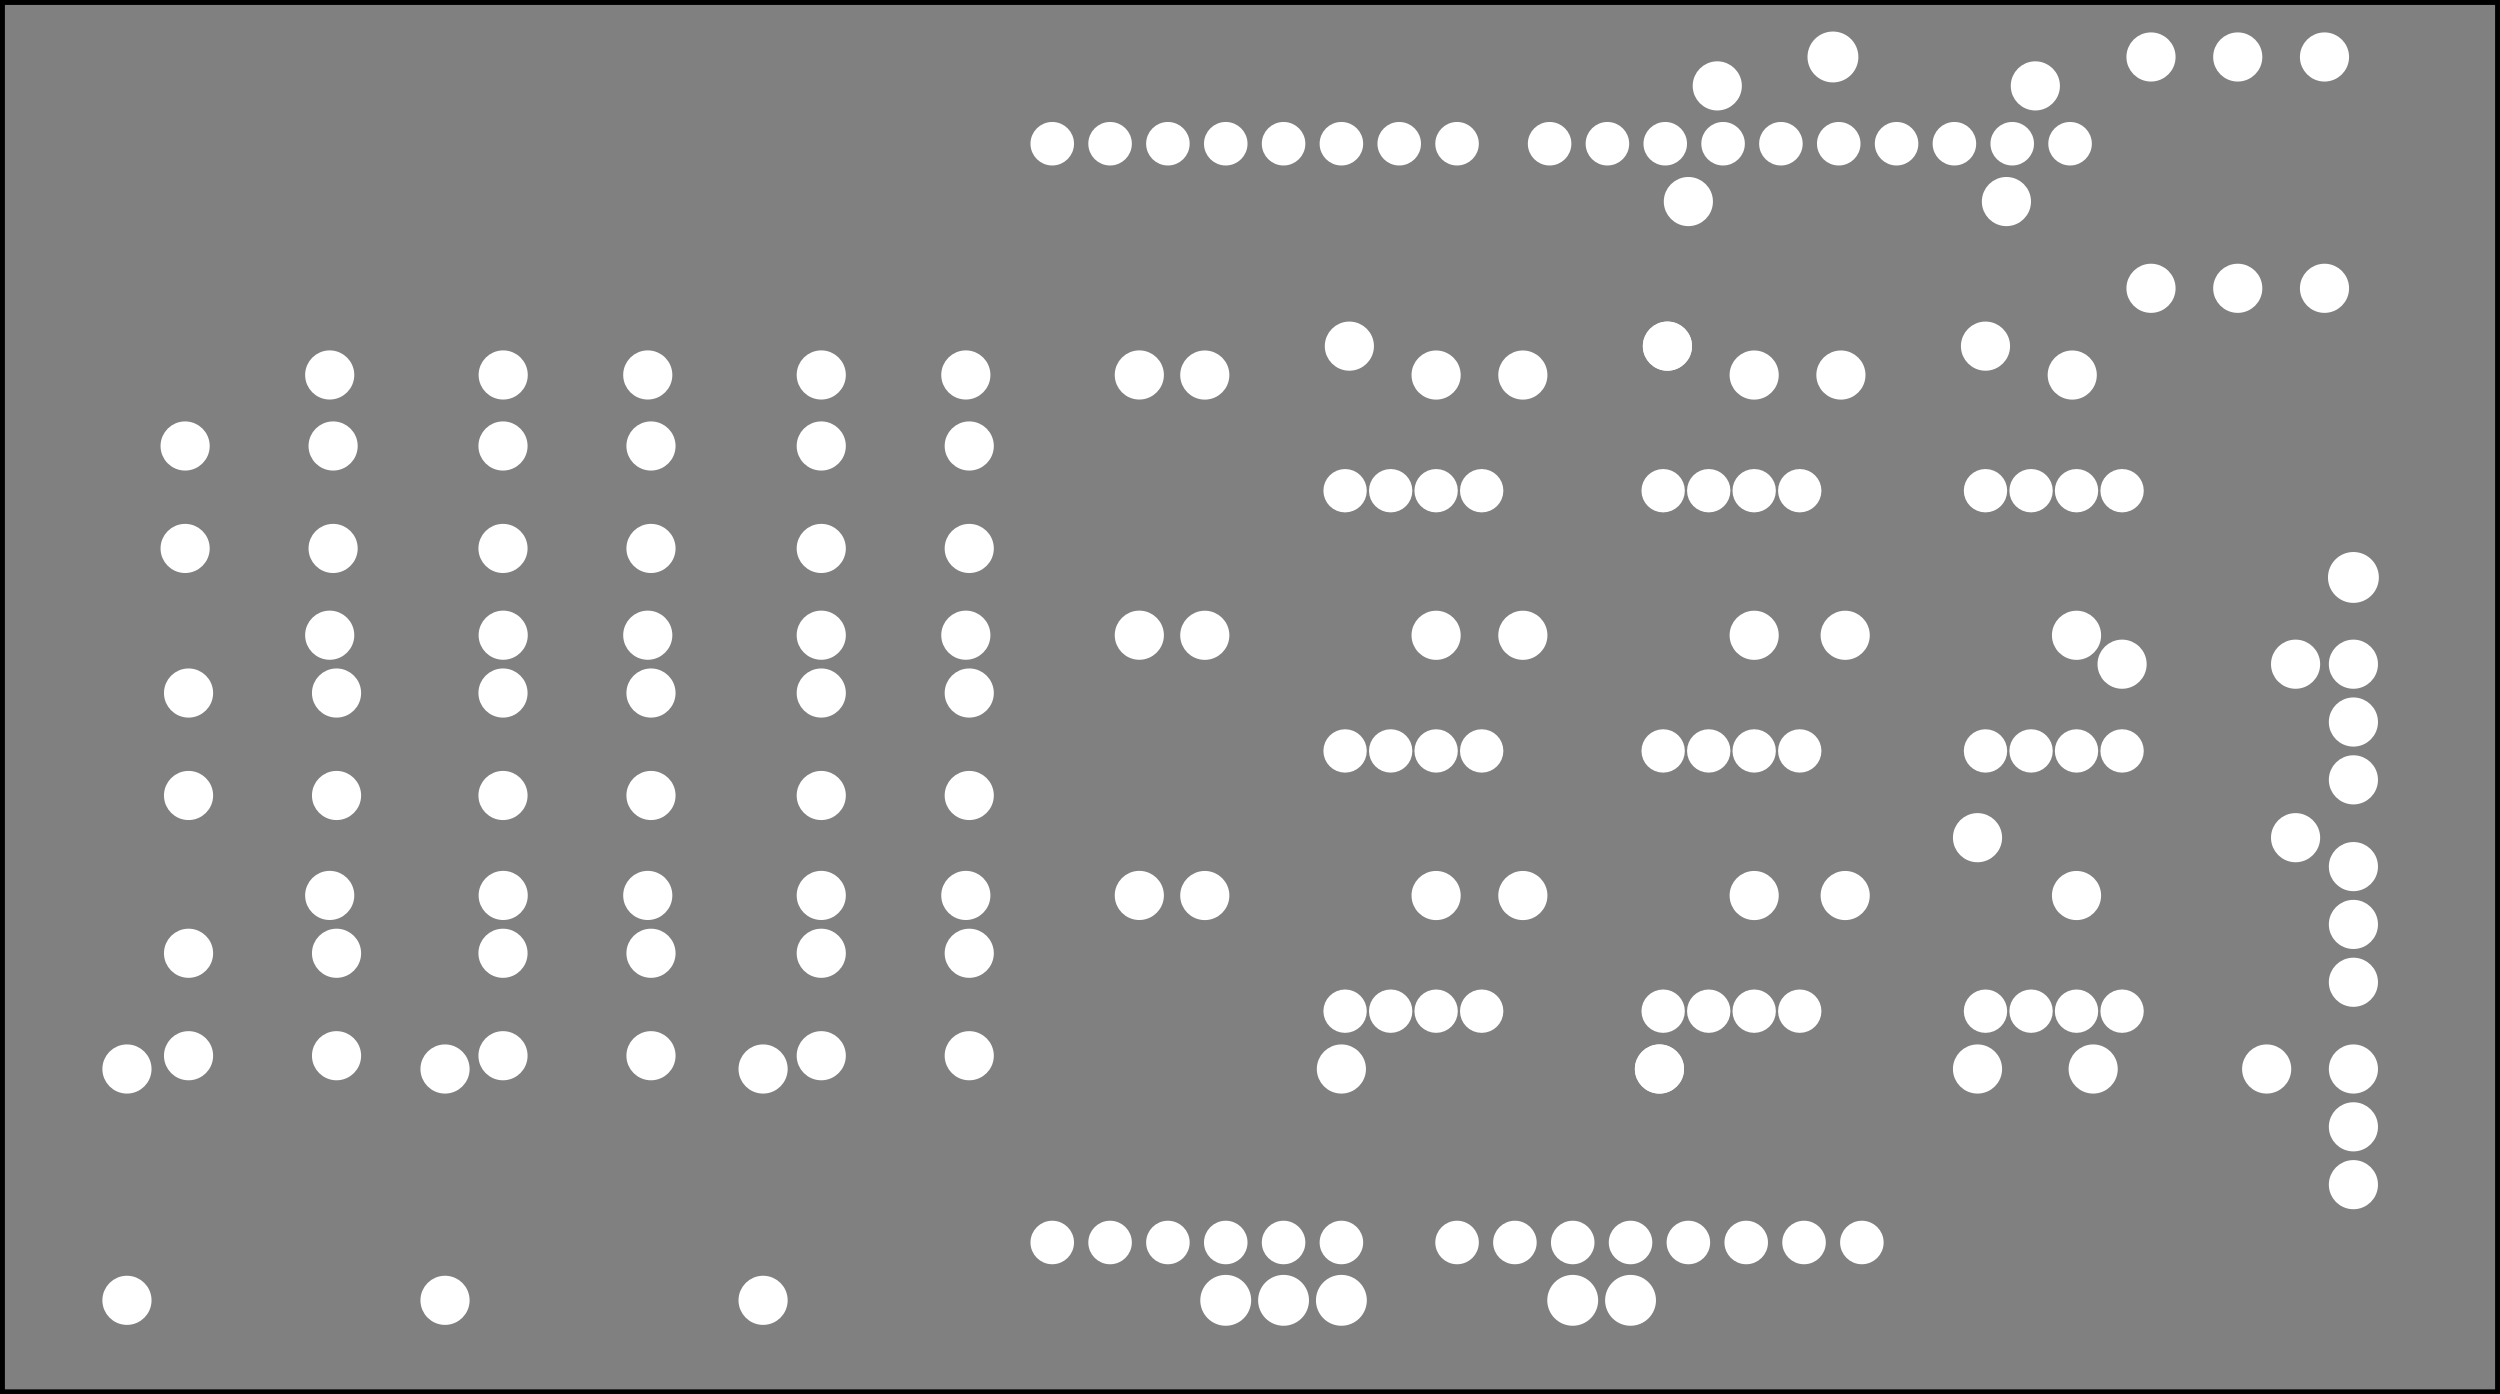 <?xml version='1.0' encoding='UTF-8' standalone='no'?>
<!-- Created with Fritzing (http://www.fritzing.org/) -->
<svg xmlns="http://www.w3.org/2000/svg" x="0in" viewBox="0 0 311.258 173.584" height="2.411in" xmlns:svg="http://www.w3.org/2000/svg"  baseProfile="tiny" width="4.323in" version="1.2" y="0in">
 <rect x="0" y="0" width="311.258" height="173.584" fill="#808080" stroke="none"/>
 <g transform="matrix(-1, 0, 0, 1, 311.258, 0)">
  <g partID="854906281">
   <g id="silkscreen0">
    <rect fill="none" x="0.288" height="173.008" stroke="black" stroke-width="0.576" width="310.683" y="0.288"/>
   </g>
  </g>
  <g partID="854906280">
   <g id="board">
    <rect fill="none" x="0.288" height="173.008" stroke="black" id="boardoutline" fill-opacity="0.5" stroke-width="0.5" width="310.683" y="0.288"/>
   </g>
  </g>
  <g partID="854906281">
   <g id="silkscreen0">
    <rect fill="none" x="0.288" height="173.008" stroke="black" stroke-width="0.576" width="310.683" y="0.288"/>
   </g>
  </g>
  <g partID="854882560">
   <g transform="translate(124.219,83.272)">
    <g id="copper0">
     <circle fill="white" cy="10.218" r="1.62" stroke="white" id="connector0pad" cx="2.565" stroke-width="2.16"/>
     <circle fill="white" cy="10.218" r="1.62" stroke="white" id="connector1pad" cx="8.238" stroke-width="2.16"/>
     <circle fill="white" cy="10.218" r="1.62" stroke="white" id="connector2pad" cx="13.897" stroke-width="2.16"/>
     <circle fill="white" cy="10.218" r="1.62" stroke="white" id="connector3pad" cx="19.571" stroke-width="2.16"/>
    </g>
   </g>
  </g>
  <g partID="854882550">
   <g transform="translate(124.219,115.672)">
    <g id="copper0">
     <circle fill="white" cy="10.218" r="1.62" stroke="white" id="connector0pad" cx="2.565" stroke-width="2.16"/>
     <circle fill="white" cy="10.218" r="1.62" stroke="white" id="connector1pad" cx="8.238" stroke-width="2.16"/>
     <circle fill="white" cy="10.218" r="1.62" stroke="white" id="connector2pad" cx="13.897" stroke-width="2.16"/>
     <circle fill="white" cy="10.218" r="1.62" stroke="white" id="connector3pad" cx="19.571" stroke-width="2.16"/>
    </g>
   </g>
  </g>
  <g partID="854882540">
   <g transform="translate(124.219,50.873)">
    <g id="copper0">
     <circle fill="white" cy="10.218" r="1.62" stroke="white" id="connector0pad" cx="2.565" stroke-width="2.16"/>
     <circle fill="white" cy="10.218" r="1.62" stroke="white" id="connector1pad" cx="8.238" stroke-width="2.16"/>
     <circle fill="white" cy="10.218" r="1.62" stroke="white" id="connector2pad" cx="13.897" stroke-width="2.16"/>
     <circle fill="white" cy="10.218" r="1.62" stroke="white" id="connector3pad" cx="19.571" stroke-width="2.16"/>
    </g>
   </g>
  </g>
  <g partID="854882480">
   <g transform="translate(84.619,83.272)">
    <g id="copper0">
     <circle fill="white" cy="10.218" r="1.62" stroke="white" id="connector0pad" cx="2.565" stroke-width="2.16"/>
     <circle fill="white" cy="10.218" r="1.62" stroke="white" id="connector1pad" cx="8.238" stroke-width="2.16"/>
     <circle fill="white" cy="10.218" r="1.62" stroke="white" id="connector2pad" cx="13.897" stroke-width="2.16"/>
     <circle fill="white" cy="10.218" r="1.62" stroke="white" id="connector3pad" cx="19.571" stroke-width="2.16"/>
    </g>
   </g>
  </g>
  <g partID="854882470">
   <g transform="translate(84.619,115.672)">
    <g id="copper0">
     <circle fill="white" cy="10.218" r="1.62" stroke="white" id="connector0pad" cx="2.565" stroke-width="2.16"/>
     <circle fill="white" cy="10.218" r="1.62" stroke="white" id="connector1pad" cx="8.238" stroke-width="2.16"/>
     <circle fill="white" cy="10.218" r="1.62" stroke="white" id="connector2pad" cx="13.897" stroke-width="2.16"/>
     <circle fill="white" cy="10.218" r="1.62" stroke="white" id="connector3pad" cx="19.571" stroke-width="2.16"/>
    </g>
   </g>
  </g>
  <g partID="854882460">
   <g transform="translate(84.619,50.872)">
    <g id="copper0">
     <circle fill="white" cy="10.218" r="1.62" stroke="white" id="connector0pad" cx="2.565" stroke-width="2.16"/>
     <circle fill="white" cy="10.218" r="1.62" stroke="white" id="connector1pad" cx="8.238" stroke-width="2.16"/>
     <circle fill="white" cy="10.218" r="1.62" stroke="white" id="connector2pad" cx="13.897" stroke-width="2.16"/>
     <circle fill="white" cy="10.218" r="1.62" stroke="white" id="connector3pad" cx="19.571" stroke-width="2.16"/>
    </g>
   </g>
  </g>
  <g partID="854873190">
   <g transform="translate(44.487,115.672)">
    <g id="copper0">
     <circle fill="white" cy="10.218" r="1.62" stroke="white" id="connector0pad" cx="2.565" stroke-width="2.16"/>
     <circle fill="white" cy="10.218" r="1.62" stroke="white" id="connector1pad" cx="8.238" stroke-width="2.16"/>
     <circle fill="white" cy="10.218" r="1.62" stroke="white" id="connector2pad" cx="13.897" stroke-width="2.16"/>
     <circle fill="white" cy="10.218" r="1.62" stroke="white" id="connector3pad" cx="19.571" stroke-width="2.16"/>
    </g>
   </g>
  </g>
  <g partID="854873170">
   <g transform="translate(44.487,83.272)">
    <g id="copper0">
     <circle fill="white" cy="10.218" r="1.62" stroke="white" id="connector0pad" cx="2.565" stroke-width="2.16"/>
     <circle fill="white" cy="10.218" r="1.62" stroke="white" id="connector1pad" cx="8.238" stroke-width="2.16"/>
     <circle fill="white" cy="10.218" r="1.62" stroke="white" id="connector2pad" cx="13.897" stroke-width="2.16"/>
     <circle fill="white" cy="10.218" r="1.62" stroke="white" id="connector3pad" cx="19.571" stroke-width="2.16"/>
    </g>
   </g>
  </g>
  <g partID="854873070">
   <g transform="translate(44.487,50.872)">
    <g id="copper0">
     <circle fill="white" cy="10.218" r="1.62" stroke="white" id="connector0pad" cx="2.565" stroke-width="2.16"/>
     <circle fill="white" cy="10.218" r="1.62" stroke="white" id="connector1pad" cx="8.238" stroke-width="2.16"/>
     <circle fill="white" cy="10.218" r="1.62" stroke="white" id="connector2pad" cx="13.897" stroke-width="2.16"/>
     <circle fill="white" cy="10.218" r="1.62" stroke="white" id="connector3pad" cx="19.571" stroke-width="2.16"/>
    </g>
   </g>
  </g>
  <g partID="854914570">
   <g transform="translate(188.163,52.677)">
    <g id="copper0">
     <circle fill="white" cy="15.602" r="1.98" stroke="white" id="connector0pad" cx="20.846" stroke-width="2.16"/>
     <circle fill="white" cy="15.602" r="1.98" stroke="white" id="connector1pad" cx="2.421" stroke-width="2.16"/>
     <circle fill="white" cy="2.846" r="1.98" stroke="white" id="connector2pad" cx="20.846" stroke-width="2.16"/>
     <circle fill="white" cy="2.846" r="1.98" stroke="white" id="connector3pad" cx="2.421" stroke-width="2.16"/>
    </g>
   </g>
  </g>
  <g partID="854914580">
   <g transform="translate(188.163,115.834)">
    <g id="copper0">
     <circle fill="white" cy="15.602" r="1.98" stroke="white" id="connector0pad" cx="20.846" stroke-width="2.16"/>
     <circle fill="white" cy="15.602" r="1.98" stroke="white" id="connector1pad" cx="2.421" stroke-width="2.16"/>
     <circle fill="white" cy="2.846" r="1.98" stroke="white" id="connector2pad" cx="20.846" stroke-width="2.16"/>
     <circle fill="white" cy="2.846" r="1.98" stroke="white" id="connector3pad" cx="2.421" stroke-width="2.16"/>
    </g>
   </g>
  </g>
  <g partID="854914590">
   <g transform="translate(188.163,83.434)">
    <g id="copper0">
     <circle fill="white" cy="15.602" r="1.98" stroke="white" id="connector0pad" cx="20.846" stroke-width="2.16"/>
     <circle fill="white" cy="15.602" r="1.98" stroke="white" id="connector1pad" cx="2.421" stroke-width="2.16"/>
     <circle fill="white" cy="2.846" r="1.98" stroke="white" id="connector2pad" cx="20.846" stroke-width="2.16"/>
     <circle fill="white" cy="2.846" r="1.98" stroke="white" id="connector3pad" cx="2.421" stroke-width="2.16"/>
    </g>
   </g>
  </g>
  <g partID="854914600">
   <g transform="translate(227.787,115.834)">
    <g id="copper0">
     <circle fill="white" cy="15.602" r="1.98" stroke="white" id="connector0pad" cx="20.846" stroke-width="2.16"/>
     <circle fill="white" cy="15.602" r="1.98" stroke="white" id="connector1pad" cx="2.421" stroke-width="2.16"/>
     <circle fill="white" cy="2.846" r="1.98" stroke="white" id="connector2pad" cx="20.846" stroke-width="2.16"/>
     <circle fill="white" cy="2.846" r="1.98" stroke="white" id="connector3pad" cx="2.421" stroke-width="2.16"/>
    </g>
   </g>
  </g>
  <g partID="854914610">
   <g transform="translate(227.787,52.677)">
    <g id="copper0">
     <circle fill="white" cy="15.602" r="1.98" stroke="white" id="connector0pad" cx="20.846" stroke-width="2.16"/>
     <circle fill="white" cy="15.602" r="1.98" stroke="white" id="connector1pad" cx="2.421" stroke-width="2.16"/>
     <circle fill="white" cy="2.846" r="1.98" stroke="white" id="connector2pad" cx="20.846" stroke-width="2.16"/>
     <circle fill="white" cy="2.846" r="1.98" stroke="white" id="connector3pad" cx="2.421" stroke-width="2.16"/>
    </g>
   </g>
  </g>
  <g partID="854914620">
   <g transform="translate(266.937,115.834)">
    <g id="copper0">
     <circle fill="white" cy="15.602" r="1.98" stroke="white" id="connector0pad" cx="20.846" stroke-width="2.16"/>
     <circle fill="white" cy="15.602" r="1.98" stroke="white" id="connector1pad" cx="2.421" stroke-width="2.16"/>
     <circle fill="white" cy="2.846" r="1.98" stroke="white" id="connector2pad" cx="20.846" stroke-width="2.16"/>
     <circle fill="white" cy="2.846" r="1.98" stroke="white" id="connector3pad" cx="2.421" stroke-width="2.16"/>
    </g>
   </g>
  </g>
  <g partID="854914630">
   <g transform="translate(267.363,52.677)">
    <g id="copper0">
     <circle fill="white" cy="15.602" r="1.98" stroke="white" id="connector0pad" cx="20.846" stroke-width="2.16"/>
     <circle fill="white" cy="15.602" r="1.98" stroke="white" id="connector1pad" cx="2.421" stroke-width="2.16"/>
     <circle fill="white" cy="2.846" r="1.98" stroke="white" id="connector2pad" cx="20.846" stroke-width="2.16"/>
     <circle fill="white" cy="2.846" r="1.98" stroke="white" id="connector3pad" cx="2.421" stroke-width="2.16"/>
    </g>
   </g>
  </g>
  <g partID="854914640">
   <g transform="translate(227.787,83.434)">
    <g id="copper0">
     <circle fill="white" cy="15.602" r="1.98" stroke="white" id="connector0pad" cx="20.846" stroke-width="2.16"/>
     <circle fill="white" cy="15.602" r="1.98" stroke="white" id="connector1pad" cx="2.421" stroke-width="2.16"/>
     <circle fill="white" cy="2.846" r="1.98" stroke="white" id="connector2pad" cx="20.846" stroke-width="2.16"/>
     <circle fill="white" cy="2.846" r="1.98" stroke="white" id="connector3pad" cx="2.421" stroke-width="2.16"/>
    </g>
   </g>
  </g>
  <g partID="854914650">
   <g transform="translate(266.937,83.434)">
    <g id="copper0">
     <circle fill="white" cy="15.602" r="1.98" stroke="white" id="connector0pad" cx="20.846" stroke-width="2.16"/>
     <circle fill="white" cy="15.602" r="1.98" stroke="white" id="connector1pad" cx="2.421" stroke-width="2.16"/>
     <circle fill="white" cy="2.846" r="1.98" stroke="white" id="connector2pad" cx="20.846" stroke-width="2.16"/>
     <circle fill="white" cy="2.846" r="1.98" stroke="white" id="connector3pad" cx="2.421" stroke-width="2.16"/>
    </g>
   </g>
  </g>
  <g partID="854914660">
   <g transform="translate(213.155,164.59)">
    <g transform="matrix(0,-1,1,0,0,0)">
     <g id="copper0">
      <g id="copper1">
       <!-- <rect width="55" x="10" y="15.5" fill="none" height="55" stroke="rgb(255, 191, 0)" stroke-width="20" />  -->
       <circle fill="white" cy="3.096" stroke="white" r="1.98" id="connector0pin" cx="2.7" stroke-width="2.16"/>
       <circle fill="white" cy="3.096" stroke="white" r="1.98" id="connector1pin" cx="31.5" stroke-width="2.16"/>
      </g>
     </g>
    </g>
   </g>
  </g>
  <g partID="854914670">
   <g transform="translate(252.755,164.59)">
    <g transform="matrix(0,-1,1,0,0,0)">
     <g id="copper0">
      <g id="copper1">
       <!-- <rect width="55" x="10" y="15.5" fill="none" height="55" stroke="rgb(255, 191, 0)" stroke-width="20" />  -->
       <circle fill="white" cy="3.096" stroke="white" r="1.98" id="connector0pin" cx="2.7" stroke-width="2.16"/>
       <circle fill="white" cy="3.096" stroke="white" r="1.98" id="connector1pin" cx="31.5" stroke-width="2.16"/>
      </g>
     </g>
    </g>
   </g>
  </g>
  <g partID="854914680">
   <g transform="translate(292.355,164.59)">
    <g transform="matrix(0,-1,1,0,0,0)">
     <g id="copper0">
      <g id="copper1">
       <!-- <rect width="55" x="10" y="15.5" fill="none" height="55" stroke="rgb(255, 191, 0)" stroke-width="20" />  -->
       <circle fill="white" cy="3.096" stroke="white" r="1.98" id="connector0pin" cx="2.7" stroke-width="2.16"/>
       <circle fill="white" cy="3.096" stroke="white" r="1.98" id="connector1pin" cx="31.5" stroke-width="2.16"/>
      </g>
     </g>
    </g>
   </g>
  </g>
  <g partID="854914690">
   <g transform="translate(166.709,76.38)">
    <g transform="matrix(1,0,0,1,0,0)">
     <g id="copper0">
      <g id="copper1">
       <!-- <rect width="55" x="10" y="10" fill="none" height="55" stroke="rgb(255, 191, 0)" stroke-width="20" /> -->
       <circle fill="white" cy="2.7" stroke="white" r="1.98" id="connector0pin" cx="2.7" stroke-width="2.16"/>
       <circle fill="white" cy="2.7" stroke="white" r="1.98" id="connector1pin" cx="24.3" stroke-width="2.16"/>
      </g>
     </g>
    </g>
   </g>
  </g>
  <g partID="854914700">
   <g transform="translate(245.909,76.38)">
    <g transform="matrix(1,0,0,1,0,0)">
     <g id="copper0">
      <g id="copper1">
       <!-- <rect width="55" x="10" y="10" fill="none" height="55" stroke="rgb(255, 191, 0)" stroke-width="20" /> -->
       <circle fill="white" cy="2.7" stroke="white" r="1.98" id="connector0pin" cx="2.7" stroke-width="2.16"/>
       <circle fill="white" cy="2.7" stroke="white" r="1.98" id="connector1pin" cx="24.3" stroke-width="2.16"/>
      </g>
     </g>
    </g>
   </g>
  </g>
  <g partID="854914710">
   <g transform="translate(193.709,49.38)">
    <g transform="matrix(-1,0,0,-1,0,0)">
     <g id="copper0">
      <g id="copper1">
       <!-- <rect width="55" x="10" y="10" fill="none" height="55" stroke="rgb(255, 191, 0)" stroke-width="20" /> -->
       <circle fill="white" cy="2.7" stroke="white" r="1.98" id="connector0pin" cx="2.7" stroke-width="2.16"/>
       <circle fill="white" cy="2.7" stroke="white" r="1.98" id="connector1pin" cx="24.3" stroke-width="2.16"/>
      </g>
     </g>
    </g>
   </g>
  </g>
  <g partID="854914720">
   <g transform="translate(245.909,108.78)">
    <g transform="matrix(1,0,0,1,0,0)">
     <g id="copper0">
      <g id="copper1">
       <!-- <rect width="55" x="10" y="10" fill="none" height="55" stroke="rgb(255, 191, 0)" stroke-width="20" /> -->
       <circle fill="white" cy="2.7" stroke="white" r="1.98" id="connector0pin" cx="2.7" stroke-width="2.16"/>
       <circle fill="white" cy="2.7" stroke="white" r="1.98" id="connector1pin" cx="24.3" stroke-width="2.16"/>
      </g>
     </g>
    </g>
   </g>
  </g>
  <g partID="854914730">
   <g transform="translate(206.309,76.38)">
    <g transform="matrix(1,0,0,1,0,0)">
     <g id="copper0">
      <g id="copper1">
       <!-- <rect width="55" x="10" y="10" fill="none" height="55" stroke="rgb(255, 191, 0)" stroke-width="20" /> -->
       <circle fill="white" cy="2.7" stroke="white" r="1.98" id="connector0pin" cx="2.7" stroke-width="2.16"/>
       <circle fill="white" cy="2.7" stroke="white" r="1.98" id="connector1pin" cx="24.3" stroke-width="2.16"/>
      </g>
     </g>
    </g>
   </g>
  </g>
  <g partID="854914740">
   <g transform="translate(233.309,49.38)">
    <g transform="matrix(-1,0,0,-1,0,0)">
     <g id="copper0">
      <g id="copper1">
       <!-- <rect width="55" x="10" y="10" fill="none" height="55" stroke="rgb(255, 191, 0)" stroke-width="20" /> -->
       <circle fill="white" cy="2.7" stroke="white" r="1.98" id="connector0pin" cx="2.7" stroke-width="2.16"/>
       <circle fill="white" cy="2.7" stroke="white" r="1.98" id="connector1pin" cx="24.3" stroke-width="2.16"/>
      </g>
     </g>
    </g>
   </g>
  </g>
  <g partID="854914750">
   <g transform="translate(272.909,49.38)">
    <g transform="matrix(-1,0,0,-1,0,0)">
     <g id="copper0">
      <g id="copper1">
       <!-- <rect width="55" x="10" y="10" fill="none" height="55" stroke="rgb(255, 191, 0)" stroke-width="20" /> -->
       <circle fill="white" cy="2.7" stroke="white" r="1.98" id="connector0pin" cx="2.7" stroke-width="2.16"/>
       <circle fill="white" cy="2.7" stroke="white" r="1.98" id="connector1pin" cx="24.3" stroke-width="2.16"/>
      </g>
     </g>
    </g>
   </g>
  </g>
  <g partID="854914760">
   <g transform="translate(166.709,108.78)">
    <g transform="matrix(1,0,0,1,0,0)">
     <g id="copper0">
      <g id="copper1">
       <!-- <rect width="55" x="10" y="10" fill="none" height="55" stroke="rgb(255, 191, 0)" stroke-width="20" /> -->
       <circle fill="white" cy="2.7" stroke="white" r="1.98" id="connector0pin" cx="2.7" stroke-width="2.16"/>
       <circle fill="white" cy="2.7" stroke="white" r="1.98" id="connector1pin" cx="24.3" stroke-width="2.16"/>
      </g>
     </g>
    </g>
   </g>
  </g>
  <g partID="854914770">
   <g transform="translate(206.309,108.78)">
    <g transform="matrix(1,0,0,1,0,0)">
     <g id="copper0">
      <g id="copper1">
       <!-- <rect width="55" x="10" y="10" fill="none" height="55" stroke="rgb(255, 191, 0)" stroke-width="20" /> -->
       <circle fill="white" cy="2.7" stroke="white" r="1.98" id="connector0pin" cx="2.7" stroke-width="2.16"/>
       <circle fill="white" cy="2.7" stroke="white" r="1.98" id="connector1pin" cx="24.3" stroke-width="2.16"/>
      </g>
     </g>
    </g>
   </g>
  </g>
  <g partID="854882690">
   <g transform="translate(163.958,49.786)">
    <g transform="matrix(-1,0,0,-1,0,0)">
     <g id="copper0">
      <g id="copper1">
       <!-- <rect width="55" x="10" y="15.5" fill="none" height="55" stroke="rgb(255, 191, 0)" stroke-width="20" />  -->
       <circle fill="white" cy="3.096" stroke="white" r="1.98" id="connector0pin" cx="2.7" stroke-width="2.16"/>
       <circle fill="white" cy="3.096" stroke="white" r="1.98" id="connector1pin" cx="31.5" stroke-width="2.16"/>
      </g>
     </g>
    </g>
   </g>
  </g>
  <g partID="854882670">
   <g transform="translate(124.358,49.786)">
    <g transform="matrix(-1,0,0,-1,0,0)">
     <g id="copper0">
      <g id="copper1">
       <!-- <rect width="55" x="10" y="15.5" fill="none" height="55" stroke="rgb(255, 191, 0)" stroke-width="20" />  -->
       <circle fill="white" cy="3.096" stroke="white" r="1.98" id="connector0pin" cx="2.7" stroke-width="2.16"/>
       <circle fill="white" cy="3.096" stroke="white" r="1.98" id="connector1pin" cx="31.5" stroke-width="2.16"/>
      </g>
     </g>
    </g>
   </g>
  </g>
  <g partID="854882630">
   <g transform="translate(163.958,82.187)">
    <g transform="matrix(-1,0,0,-1,0,0)">
     <g id="copper0">
      <g id="copper1">
       <!-- <rect width="55" x="10" y="15.5" fill="none" height="55" stroke="rgb(255, 191, 0)" stroke-width="20" />  -->
       <circle fill="white" cy="3.096" stroke="white" r="1.98" id="connector0pin" cx="2.7" stroke-width="2.16"/>
       <circle fill="white" cy="3.096" stroke="white" r="1.98" id="connector1pin" cx="31.5" stroke-width="2.16"/>
      </g>
     </g>
    </g>
   </g>
  </g>
  <g partID="854882610">
   <g transform="translate(124.358,82.187)">
    <g transform="matrix(-1,0,0,-1,0,0)">
     <g id="copper0">
      <g id="copper1">
       <!-- <rect width="55" x="10" y="15.5" fill="none" height="55" stroke="rgb(255, 191, 0)" stroke-width="20" />  -->
       <circle fill="white" cy="3.096" stroke="white" r="1.98" id="connector0pin" cx="2.7" stroke-width="2.16"/>
       <circle fill="white" cy="3.096" stroke="white" r="1.98" id="connector1pin" cx="31.5" stroke-width="2.16"/>
      </g>
     </g>
    </g>
   </g>
  </g>
  <g partID="854871930">
   <g transform="translate(84.225,82.187)">
    <g transform="matrix(-1,0,0,-1,0,0)">
     <g id="copper0">
      <g id="copper1">
       <!-- <rect width="55" x="10" y="15.5" fill="none" height="55" stroke="rgb(255, 191, 0)" stroke-width="20" />  -->
       <circle fill="white" cy="3.096" stroke="white" r="1.98" id="connector0pin" cx="2.7" stroke-width="2.16"/>
       <circle fill="white" cy="3.096" stroke="white" r="1.98" id="connector1pin" cx="31.5" stroke-width="2.16"/>
      </g>
     </g>
    </g>
   </g>
  </g>
  <g partID="854871530">
   <g transform="translate(84.758,49.786)">
    <g transform="matrix(-1,0,0,-1,0,0)">
     <g id="copper0">
      <g id="copper1">
       <!-- <rect width="55" x="10" y="15.5" fill="none" height="55" stroke="rgb(255, 191, 0)" stroke-width="20" />  -->
       <circle fill="white" cy="3.096" stroke="white" r="1.98" id="connector0pin" cx="2.7" stroke-width="2.16"/>
       <circle fill="white" cy="3.096" stroke="white" r="1.98" id="connector1pin" cx="31.5" stroke-width="2.16"/>
      </g>
     </g>
    </g>
   </g>
  </g>
  <g partID="854882530">
   <g transform="translate(163.958,114.587)">
    <g transform="matrix(-1,0,0,-1,0,0)">
     <g id="copper0">
      <g id="copper1">
       <!-- <rect width="55" x="10" y="15.5" fill="none" height="55" stroke="rgb(255, 191, 0)" stroke-width="20" />  -->
       <circle fill="white" cy="3.096" stroke="white" r="1.98" id="connector0pin" cx="2.7" stroke-width="2.16"/>
       <circle fill="white" cy="3.096" stroke="white" r="1.98" id="connector1pin" cx="31.5" stroke-width="2.16"/>
      </g>
     </g>
    </g>
   </g>
  </g>
  <g partID="854882450">
   <g transform="translate(124.358,114.587)">
    <g transform="matrix(-1,0,0,-1,0,0)">
     <g id="copper0">
      <g id="copper1">
       <!-- <rect width="55" x="10" y="15.5" fill="none" height="55" stroke="rgb(255, 191, 0)" stroke-width="20" />  -->
       <circle fill="white" cy="3.096" stroke="white" r="1.98" id="connector0pin" cx="2.7" stroke-width="2.16"/>
       <circle fill="white" cy="3.096" stroke="white" r="1.98" id="connector1pin" cx="31.5" stroke-width="2.16"/>
      </g>
     </g>
    </g>
   </g>
  </g>
  <g partID="854871510">
   <g transform="translate(84.225,114.587)">
    <g transform="matrix(-1,0,0,-1,0,0)">
     <g id="copper0">
      <g id="copper1">
       <!-- <rect width="55" x="10" y="15.5" fill="none" height="55" stroke="rgb(255, 191, 0)" stroke-width="20" />  -->
       <circle fill="white" cy="3.096" stroke="white" r="1.98" id="connector0pin" cx="2.7" stroke-width="2.16"/>
       <circle fill="white" cy="3.096" stroke="white" r="1.98" id="connector1pin" cx="31.5" stroke-width="2.16"/>
      </g>
     </g>
    </g>
   </g>
  </g>
  <g partID="854817580">
   <g transform="translate(0.065,10.69)">
    <g id="copper0">
     <circle fill="white" cy="144" stroke="white" r="1.9" id="connector1pad" cx="151.384" stroke-width="1.62"/>
     <circle fill="white" cy="144" stroke="white" r="1.9" id="connector2pad" cx="158.583" stroke-width="1.62"/>
     <circle fill="white" cy="144" stroke="white" r="1.9" id="connector3pad" cx="165.786" stroke-width="1.62"/>
     <circle fill="white" cy="144" stroke="white" r="1.9" id="connector4pad" cx="172.985" stroke-width="1.62"/>
     <circle fill="white" cy="144" stroke="white" r="1.9" id="connector5pad" cx="180.185" stroke-width="1.62"/>
     <circle fill="white" cy="7.2" stroke="white" r="1.9" id="connector51pad" cx="118.263" stroke-width="1.62"/>
     <circle fill="white" cy="7.2" stroke="white" r="1.9" id="connector52pad" cx="111.065" stroke-width="1.62"/>
     <circle fill="white" cy="7.2" stroke="white" r="1.9" id="connector53pad" cx="103.864" stroke-width="1.62"/>
     <circle fill="white" cy="7.2" stroke="white" r="1.9" id="connector54pad" cx="96.664" stroke-width="1.62"/>
     <circle fill="white" cy="7.2" stroke="white" r="1.9" id="connector55pad" cx="89.464" stroke-width="1.62"/>
     <circle fill="white" cy="7.2" stroke="white" r="1.9" id="connector56pad" cx="82.264" stroke-width="1.62"/>
     <circle fill="white" cy="7.2" stroke="white" r="1.9" id="connector57pad" cx="75.064" stroke-width="1.62"/>
     <circle fill="white" cy="7.2" stroke="white" r="1.9" id="connector58pad" cx="67.864" stroke-width="1.62"/>
     <circle fill="white" cy="7.2" stroke="white" r="1.9" id="connector59pad" cx="60.664" stroke-width="1.62"/>
     <circle fill="white" cy="7.2" stroke="white" r="1.9" id="connector60pad" cx="53.463" stroke-width="1.62"/>
     <circle fill="white" cy="7.2" stroke="white" r="1.9" id="connector61pad" cx="180.185" stroke-width="1.62"/>
     <circle fill="white" cy="7.2" stroke="white" r="1.9" id="connector62pad" cx="172.985" stroke-width="1.62"/>
     <circle fill="white" cy="7.2" stroke="white" r="1.9" id="connector63pad" cx="165.786" stroke-width="1.62"/>
     <circle fill="white" cy="7.2" stroke="white" r="1.9" id="connector64pad" cx="158.583" stroke-width="1.62"/>
     <circle fill="white" cy="7.2" stroke="white" r="1.9" id="connector65pad" cx="151.384" stroke-width="1.62"/>
     <circle fill="white" cy="7.2" stroke="white" r="1.9" id="connector66pad" cx="144.185" stroke-width="1.62"/>
     <circle fill="white" cy="7.2" stroke="white" r="1.9" id="connector67pad" cx="136.985" stroke-width="1.62"/>
     <circle fill="white" cy="7.2" stroke="white" r="1.9" id="connector68pad" cx="129.784" stroke-width="1.62"/>
     <circle fill="white" cy="144" stroke="white" r="1.9" id="connector84pad" cx="86.584" stroke-width="1.62"/>
     <circle fill="white" cy="144" stroke="white" r="1.9" id="connector91pin" cx="79.384" stroke-width="1.62"/>
     <circle fill="white" cy="144" stroke="white" r="1.9" id="connector85pad" cx="93.784" stroke-width="1.62"/>
     <circle fill="white" cy="144" stroke="white" r="1.9" id="connector86pad" cx="100.985" stroke-width="1.62"/>
     <circle fill="white" cy="144" stroke="white" r="1.9" id="connector87pad" cx="108.185" stroke-width="1.62"/>
     <circle fill="white" cy="144" stroke="white" r="1.9" id="connector88pad" cx="115.384" stroke-width="1.62"/>
     <circle fill="white" cy="144" stroke="white" r="1.9" id="connector89pad" cx="122.583" stroke-width="1.62"/>
     <circle fill="white" cy="144" stroke="white" r="1.9" id="connector90pad" cx="129.784" stroke-width="1.62"/>
     <circle fill="white" cy="144" stroke="white" r="1.9" id="connector0pad" cx="144.185" stroke-width="1.62"/>
    </g>
   </g>
  </g>
  <g partID="854897780">
   <g transform="translate(60.299,128.338)">
    <g id="copper0">
     <circle fill="white" cy="4.752" stroke="white" r="1.98" id="connector0pad" cx="4.752" stroke-width="2.16"/>
     <circle fill="white" cy="4.752" stroke="white" r="1.98" id="connector1pad" cx="44.352" stroke-width="2.16"/>
    </g>
   </g>
  </g>
  <g partID="854900110">
   <g transform="translate(59.306,38.339)">
    <g id="copper0">
     <circle fill="white" cy="4.752" stroke="white" r="1.98" id="connector0pad" cx="4.752" stroke-width="2.16"/>
     <circle fill="white" cy="4.752" stroke="white" r="1.98" id="connector1pad" cx="44.352" stroke-width="2.16"/>
    </g>
   </g>
  </g>
  <g partID="854898820">
   <g transform="translate(99.899,128.338)">
    <g id="copper0">
     <circle fill="white" cy="4.752" stroke="white" r="1.98" id="connector0pad" cx="4.752" stroke-width="2.16"/>
     <circle fill="white" cy="4.752" stroke="white" r="1.98" id="connector1pad" cx="44.352" stroke-width="2.16"/>
    </g>
   </g>
  </g>
  <g partID="854900850">
   <g transform="translate(98.906,38.339)">
    <g id="copper0">
     <circle fill="white" cy="4.752" stroke="white" r="1.98" id="connector0pad" cx="4.752" stroke-width="2.16"/>
     <circle fill="white" cy="4.752" stroke="white" r="1.98" id="connector1pad" cx="44.352" stroke-width="2.16"/>
    </g>
   </g>
  </g>
  <g partID="854903040">
   <g transform="translate(26.459,104.29)">
    <g transform="matrix(0,1,-1,0,0,0)">
     <g id="copper0">
      <circle fill="white" cy="8.208" r="1.98" stroke="white" id="connector0pin" cx="3.6" stroke-width="2.16"/>
      <circle fill="white" cy="8.208" r="1.98" stroke="white" id="connector1pin" cx="10.8" stroke-width="2.16"/>
      <circle fill="white" cy="8.208" r="1.98" stroke="white" id="connector2pin" cx="18" stroke-width="2.16"/>
     </g>
    </g>
   </g>
  </g>
  <g partID="854903070">
   <g transform="translate(26.459,129.49)">
    <g transform="matrix(0,1,-1,0,0,0)">
     <g id="copper0">
      <circle fill="white" cy="8.208" r="1.98" stroke="white" id="connector0pin" cx="3.6" stroke-width="2.16"/>
      <circle fill="white" cy="8.208" r="1.98" stroke="white" id="connector1pin" cx="10.8" stroke-width="2.16"/>
      <circle fill="white" cy="8.208" r="1.98" stroke="white" id="connector2pin" cx="18" stroke-width="2.16"/>
     </g>
    </g>
   </g>
  </g>
  <g partID="854905730">
   <g transform="translate(26.459,79.09)">
    <g transform="matrix(0,1,-1,0,0,0)">
     <g id="copper0">
      <circle fill="white" cy="8.208" r="1.98" stroke="white" id="connector0pin" cx="3.6" stroke-width="2.16"/>
      <circle fill="white" cy="8.208" r="1.98" stroke="white" id="connector1pin" cx="10.8" stroke-width="2.16"/>
      <circle fill="white" cy="8.208" r="1.98" stroke="white" id="connector2pin" cx="18" stroke-width="2.16"/>
     </g>
    </g>
   </g>
  </g>
  <g partID="854903590">
   <g transform="translate(53.099,5.938)">
    <g id="copper0">
     <circle fill="white" cy="4.752" stroke="white" r="1.98" id="connector0pad" cx="44.352" stroke-width="2.16"/>
     <circle fill="white" cy="4.752" stroke="white" r="1.98" id="connector1pad" cx="4.752" stroke-width="2.16"/>
    </g>
   </g>
  </g>
  <g partID="854904600">
   <g transform="translate(56.699,20.338)">
    <g id="copper0">
     <circle fill="white" cy="4.752" stroke="white" r="1.98" id="connector0pad" cx="44.352" stroke-width="2.16"/>
     <circle fill="white" cy="4.752" stroke="white" r="1.98" id="connector1pad" cx="4.752" stroke-width="2.16"/>
    </g>
   </g>
  </g>
  <g partID="854906110">
   <g transform="translate(20.699,77.938)">
    <g id="copper0">
     <circle fill="white" cy="4.752" stroke="white" r="1.98" id="connector0pad" cx="4.752" stroke-width="2.16"/>
     <circle fill="white" cy="4.752" stroke="white" r="1.98" id="connector1pad" cx="26.352" stroke-width="2.16"/>
    </g>
   </g>
  </g>
  <g partID="854909080">
   <g transform="translate(24.299,128.338)">
    <g id="copper0">
     <circle fill="white" cy="4.752" stroke="white" r="1.98" id="connector0pad" cx="4.752" stroke-width="2.16"/>
     <circle fill="white" cy="4.752" stroke="white" r="1.98" id="connector1pad" cx="26.352" stroke-width="2.16"/>
    </g>
   </g>
  </g>
  <g partID="854910000">
   <g transform="translate(20.699,99.538)">
    <g id="copper0">
     <circle fill="white" cy="4.752" stroke="white" r="1.98" id="connector0pad" cx="4.752" stroke-width="2.16"/>
     <circle fill="white" cy="4.752" stroke="white" r="1.98" id="connector1pad" cx="44.352" stroke-width="2.16"/>
    </g>
   </g>
  </g>
  <g partID="854906240">
   <g transform="translate(78.011,2.05)">
    <g id="copper0">
     <circle fill="white" cy="5.04" r="2.088" stroke="white" id="connector0pin" cx="5.04" stroke-width="2.16"/>
    </g>
   </g>
  </g>
  <g partID="854929110">
   <g transform="translate(13.211,66.85)">
    <g id="copper0">
     <circle fill="white" cy="5.04" r="2.088" stroke="white" id="connector0pin" cx="5.04" stroke-width="2.16"/>
    </g>
   </g>
  </g>
  <g partID="854930310">
   <g transform="translate(139.211,166.93)">
    <g transform="matrix(0,-1,1,0,0,0)">
     <g id="copper0">
      <circle fill="white" cy="5.04" r="2.088" stroke="white" id="connector0pin" cx="5.04" stroke-width="2.16"/>
      <circle fill="white" cy="12.24" r="2.088" stroke="white" id="connector1pin" cx="5.04" stroke-width="2.16"/>
      <circle fill="white" cy="19.44" r="2.088" stroke="white" id="connector2pin" cx="5.04" stroke-width="2.16"/>
     </g>
    </g>
   </g>
  </g>
  <g partID="854930680">
   <g transform="translate(103.211,166.93)">
    <g transform="matrix(0,-1,1,0,0,0)">
     <g id="copper0">
      <circle fill="white" cy="5.04" r="2.088" stroke="white" id="connector0pin" cx="5.04" stroke-width="2.16"/>
      <circle fill="white" cy="12.24" r="2.088" stroke="white" id="connector1pin" cx="5.04" stroke-width="2.16"/>
     </g>
    </g>
   </g>
  </g>
  <g partID="854935240">
   <g transform="translate(46.547,4.39)">
    <g transform="matrix(0,1,-1,0,0,0)">
     <g id="copper0">
      <g id="copper1">
       <!-- <rect width="55" x="10" y="15.5" fill="none" height="55" stroke="rgb(255, 191, 0)" stroke-width="20" />  -->
       <circle fill="white" cy="3.096" stroke="white" r="1.98" id="connector0pin" cx="2.7" stroke-width="2.16"/>
       <circle fill="white" cy="3.096" stroke="white" r="1.98" id="connector1pin" cx="31.5" stroke-width="2.16"/>
      </g>
     </g>
    </g>
   </g>
  </g>
  <g partID="854935190">
   <g transform="translate(24.947,4.39)">
    <g transform="matrix(0,1,-1,0,0,0)">
     <g id="copper0">
      <g id="copper1">
       <!-- <rect width="55" x="10" y="15.5" fill="none" height="55" stroke="rgb(255, 191, 0)" stroke-width="20" />  -->
       <circle fill="white" cy="3.096" stroke="white" r="1.98" id="connector0pin" cx="2.7" stroke-width="2.16"/>
       <circle fill="white" cy="3.096" stroke="white" r="1.98" id="connector1pin" cx="31.5" stroke-width="2.16"/>
      </g>
     </g>
    </g>
   </g>
  </g>
  <g partID="854941140">
   <g transform="translate(35.747,4.39)">
    <g transform="matrix(0,1,-1,0,0,0)">
     <g id="copper0">
      <g id="copper1">
       <!-- <rect width="55" x="10" y="15.5" fill="none" height="55" stroke="rgb(255, 191, 0)" stroke-width="20" />  -->
       <circle fill="white" cy="3.096" stroke="white" r="1.98" id="connector0pin" cx="2.7" stroke-width="2.16"/>
       <circle fill="white" cy="3.096" stroke="white" r="1.98" id="connector1pin" cx="31.5" stroke-width="2.16"/>
      </g>
     </g>
    </g>
   </g>
  </g>
 </g>
</svg>
